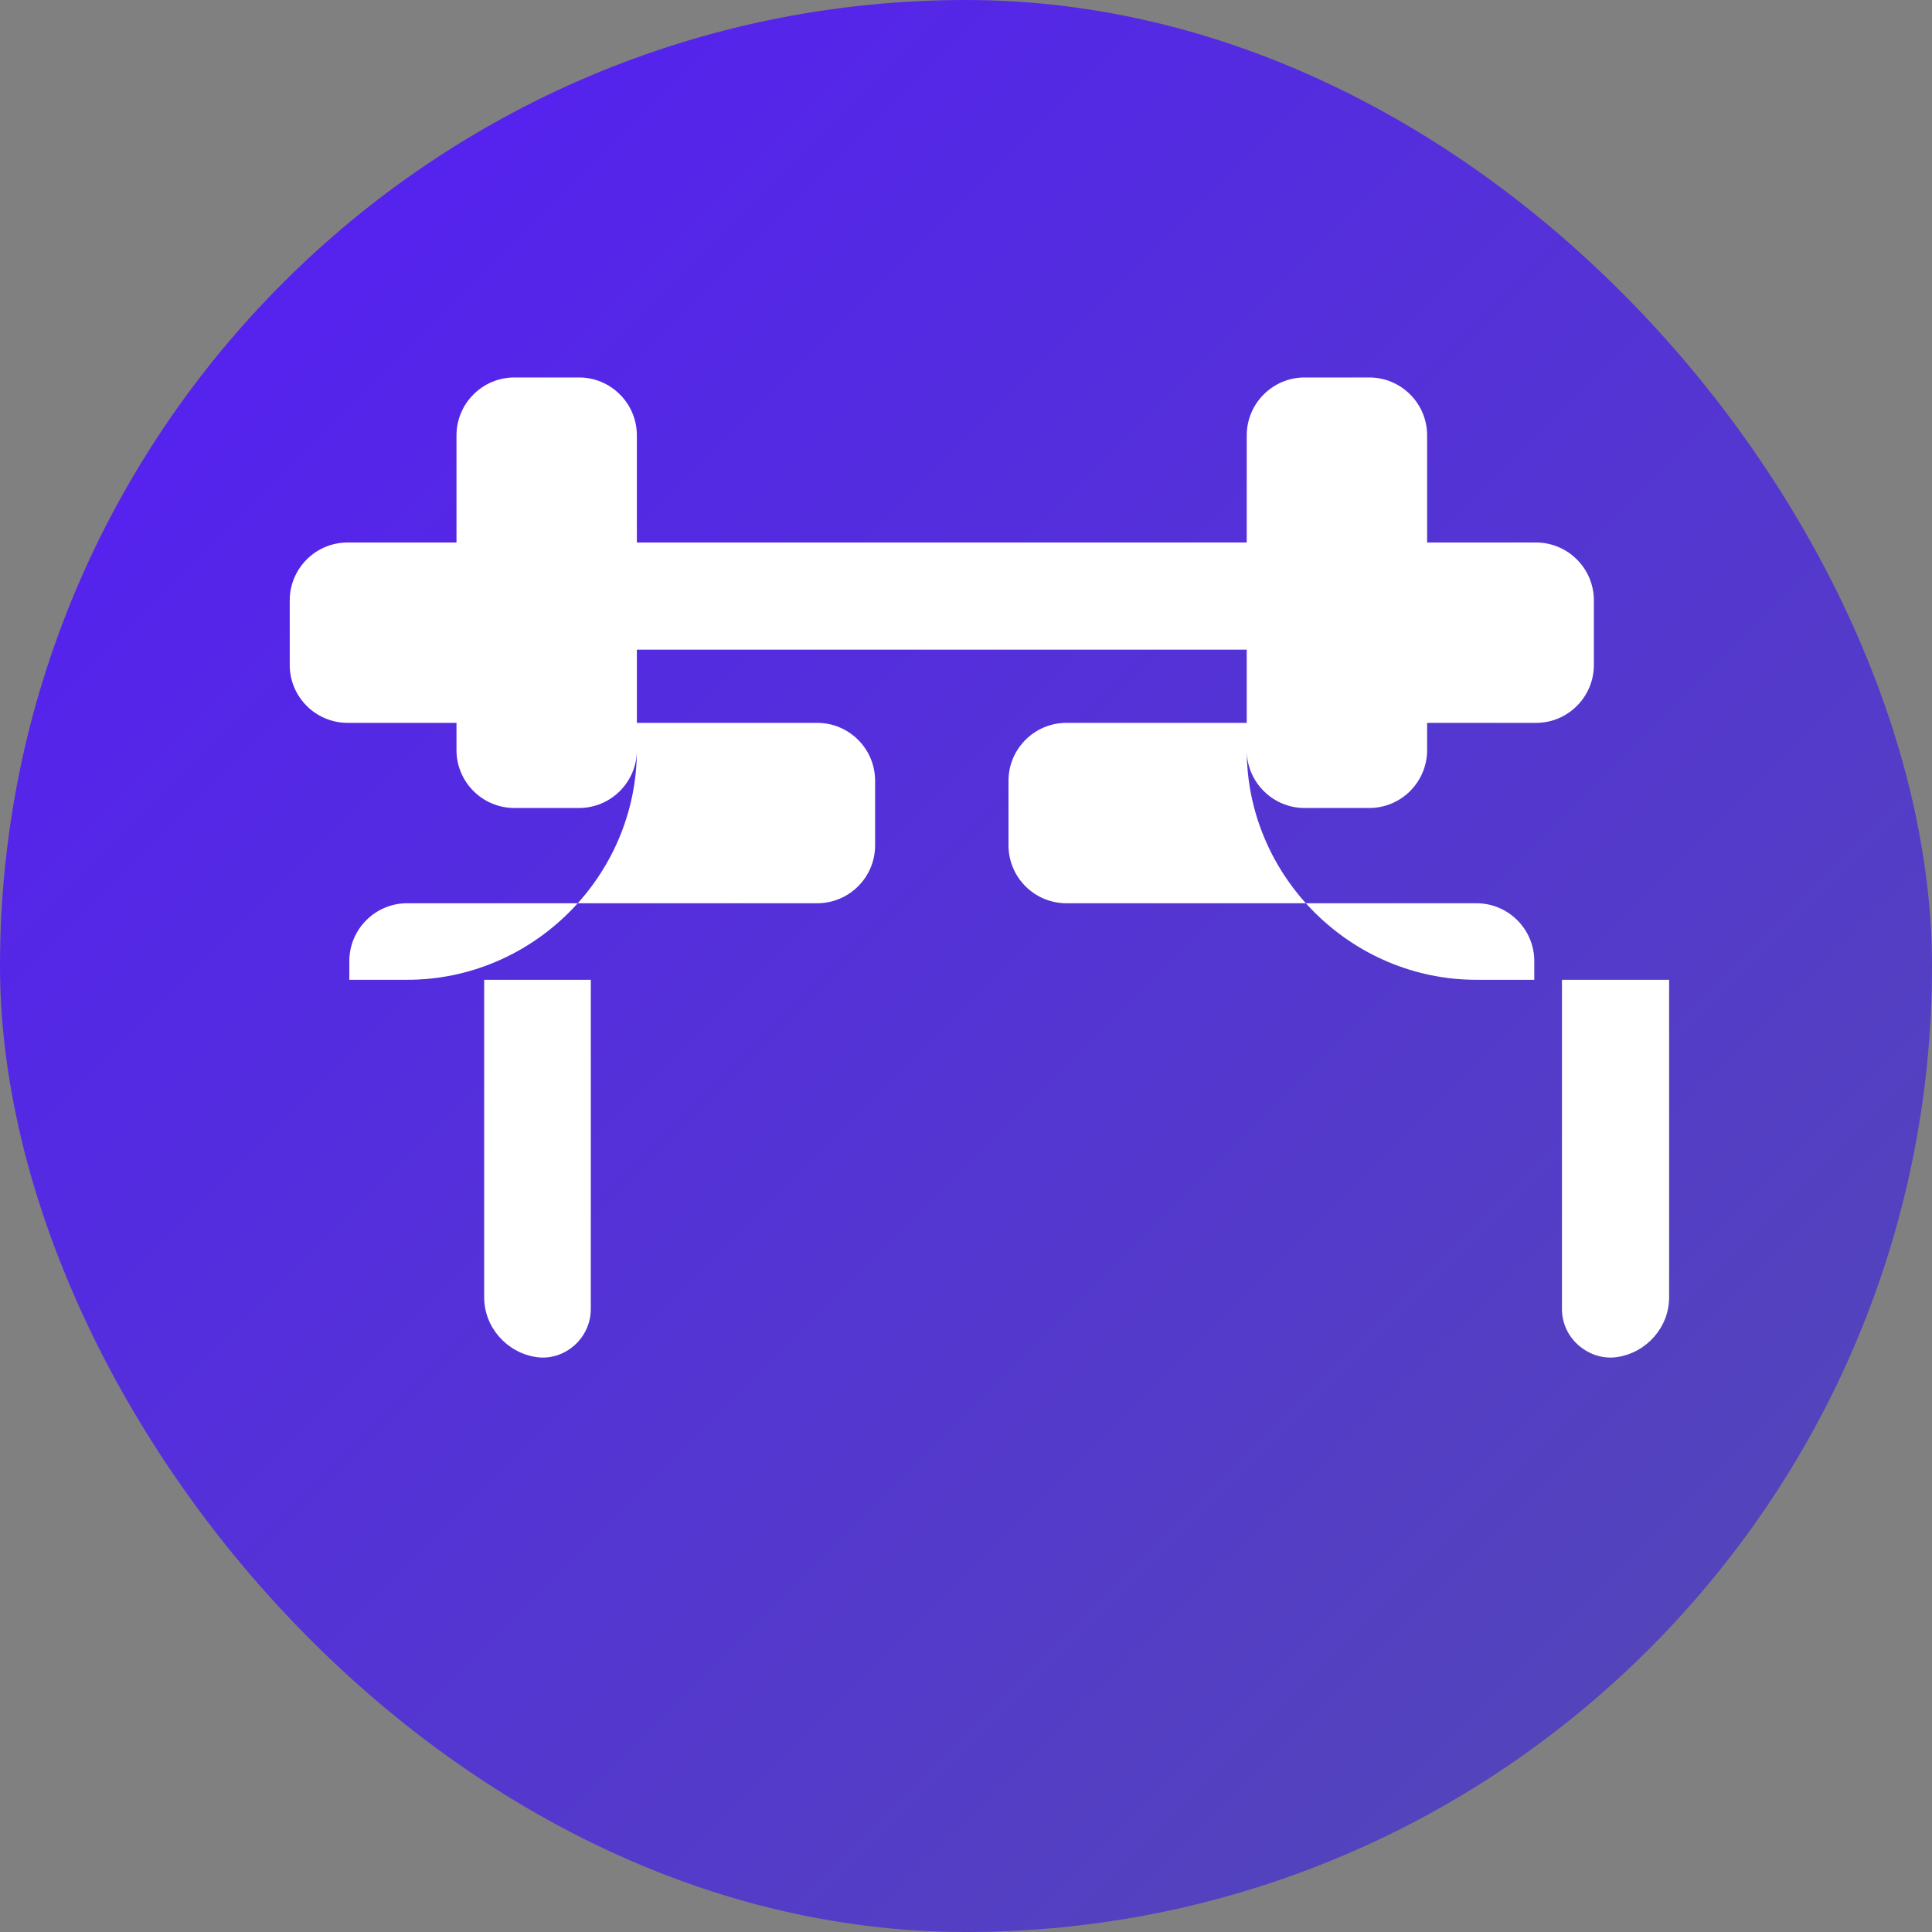 <?xml version="1.0" encoding="UTF-8"?>
<svg width="128px" height="128px" viewBox="0 0 128 128" version="1.1" xmlns="http://www.w3.org/2000/svg" xmlns:xlink="http://www.w3.org/1999/xlink">
    <rect x="0" y="0" width="128" height="128" fill="#808080" stroke="none"/>
    <title>Phantom</title>
    <defs>
        <linearGradient x1="99.993%" y1="99.988%" x2="0%" y2="0%" id="linearGradient-1">
            <stop stop-color="#534BB1" offset="0%"></stop>
            <stop stop-color="#551BF9" offset="100%"></stop>
        </linearGradient>
        <linearGradient x1="99.993%" y1="99.988%" x2="0%" y2="0%" id="linearGradient-2">
            <stop stop-color="#534BB1" offset="0%"></stop>
            <stop stop-color="#551BF9" offset="100%"></stop>
        </linearGradient>
    </defs>
    <g id="Page-1" stroke="none" stroke-width="1" fill="none" fill-rule="evenodd">
        <g id="phantom-logo">
            <rect id="Rectangle" fill="url(#linearGradient-1)" x="0" y="0" width="128" height="128" rx="64"></rect>
            <path d="M110.584,64.914 L110.584,85.957 C110.584,87.925 109.092,89.611 107.156,89.906 C106.244,90.052 105.332,89.757 104.628,89.169 C103.924,88.581 103.484,87.701 103.484,86.723 L103.484,64.914 L97.816,64.914 C89.472,64.914 82.6,58.042 82.6,49.698 L82.6,43.042 L59.592,43.042 C58.614,43.042 57.734,42.602 57.146,41.898 C56.558,41.194 56.263,40.282 56.409,39.37 C56.704,37.434 58.39,35.942 60.358,35.942 L82.6,35.942 L82.6,28.842 C82.6,26.728 84.32,25.008 86.434,25.008 L90.716,25.008 C92.83,25.008 94.55,26.728 94.55,28.842 L94.55,35.942 L101.764,35.942 C103.878,35.942 105.598,37.662 105.598,39.776 L105.598,44.058 C105.598,46.172 103.878,47.892 101.764,47.892 L94.55,47.892 L94.55,49.698 C94.55,51.812 92.83,53.532 90.716,53.532 L86.434,53.532 C84.32,53.532 82.6,51.812 82.6,49.698 L82.6,47.892 L70.65,47.892 C68.536,47.892 66.816,49.612 66.816,51.726 L66.816,56.008 C66.816,58.122 68.536,59.842 70.65,59.842 L97.816,59.842 C99.93,59.842 101.65,61.562 101.65,63.676 L101.65,64.914 L110.584,64.914 Z M39.142,64.914 L39.142,86.723 C39.142,87.701 38.702,88.581 38.016,89.169 C37.33,89.757 36.418,90.052 35.506,89.906 C33.57,89.611 32.078,87.925 32.078,85.957 L32.078,64.914 L23.144,64.914 L23.144,63.676 C23.144,61.562 24.864,59.842 26.978,59.842 L54.144,59.842 C56.258,59.842 57.978,58.122 57.978,56.008 L57.978,51.726 C57.978,49.612 56.258,47.892 54.144,47.892 L42.194,47.892 L42.194,49.698 C42.194,51.812 40.474,53.532 38.36,53.532 L34.078,53.532 C31.964,53.532 30.244,51.812 30.244,49.698 L30.244,47.892 L23.03,47.892 C20.916,47.892 19.196,46.172 19.196,44.058 L19.196,39.776 C19.196,37.662 20.916,35.942 23.03,35.942 L30.244,35.942 L30.244,28.842 C30.244,26.728 31.964,25.008 34.078,25.008 L38.36,25.008 C40.474,25.008 42.194,26.728 42.194,28.842 L42.194,35.942 L64.436,35.942 C66.404,35.942 68.09,37.434 68.385,39.37 C68.531,40.282 68.236,41.194 67.648,41.898 C67.06,42.602 66.18,43.042 65.202,43.042 L42.194,43.042 L42.194,49.698 C42.194,58.042 35.322,64.914 26.978,64.914 L39.142,64.914 Z" id="Shape" fill="#FFFFFF" fill-rule="nonzero"></path>
        </g>
    </g>
</svg>